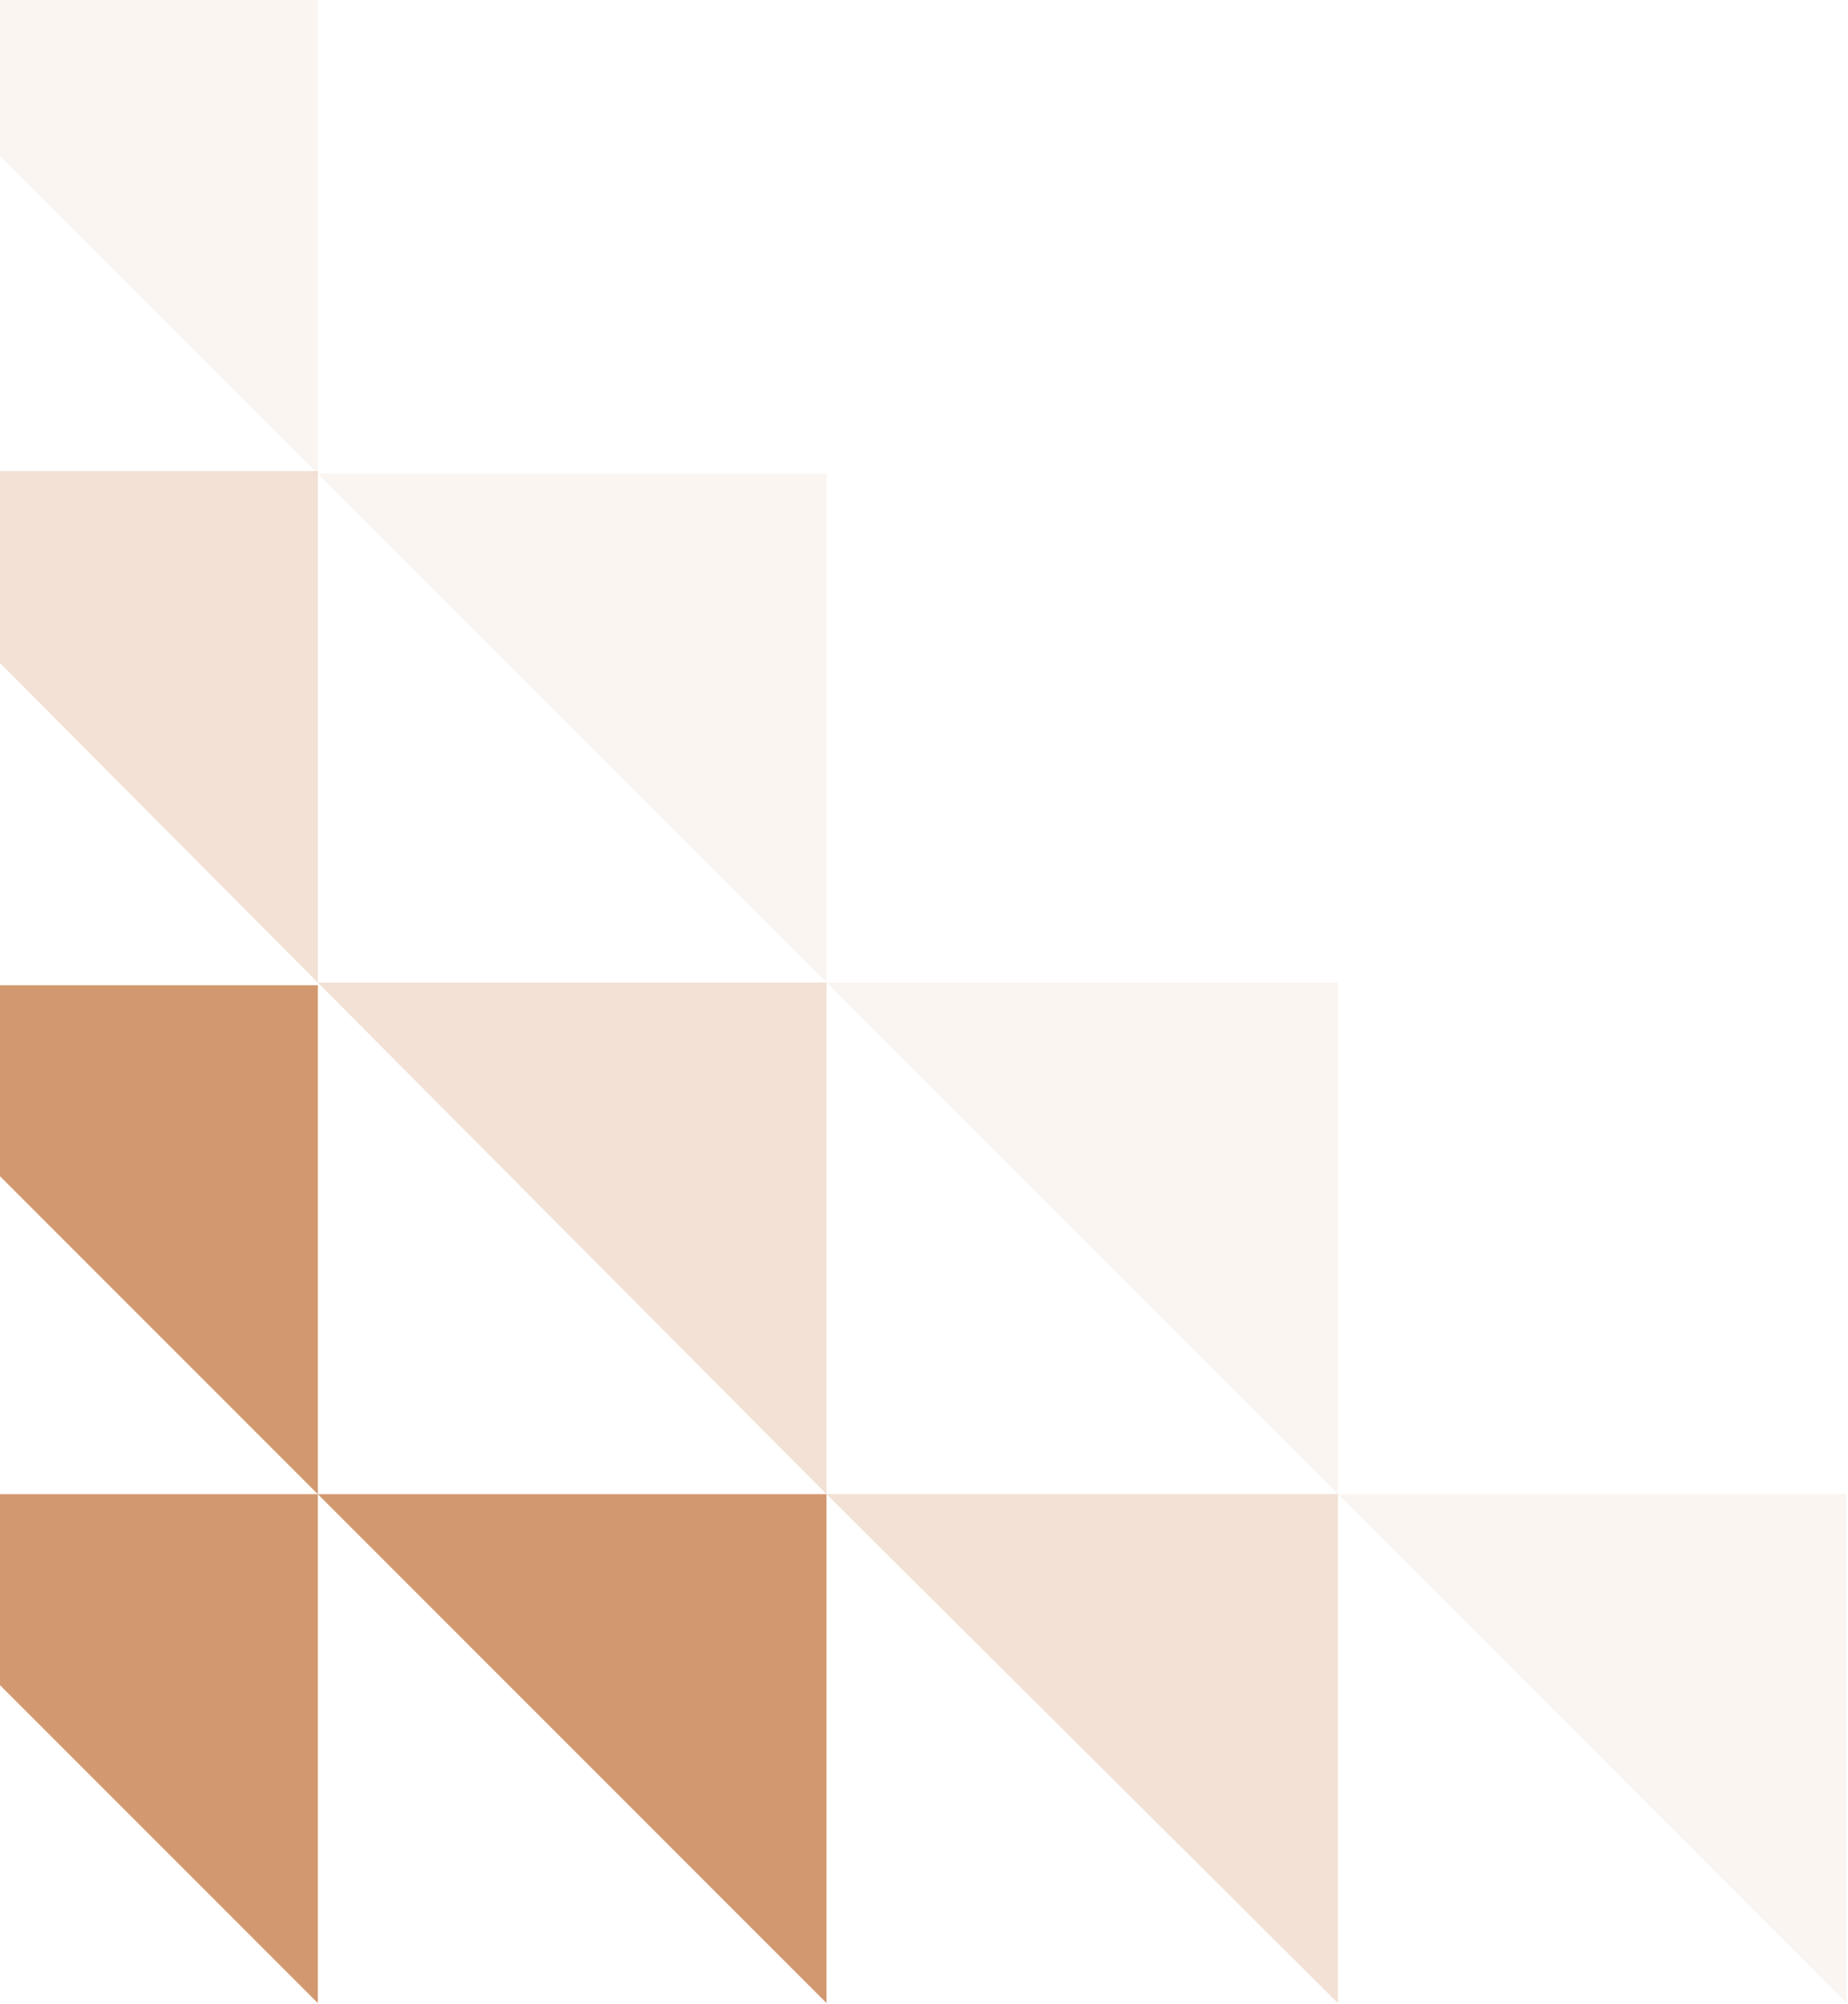 <svg width="630" height="683" viewBox="0 0 630 683" fill="none" xmlns="http://www.w3.org/2000/svg">
<g clip-path="url(#clip0)">
<path d="M108.341 509.175H281.772V682.606L108.341 509.175Z" fill="#D29970"/>
<path d="M-65.09 509.175H108.341V682.606L-65.09 509.175Z" fill="#D29970"/>
<path d="M-65.09 335.744H108.341V509.175L-65.09 335.744Z" fill="#D29970"/>
<path opacity="0.3" d="M281.772 509.175H456.102V682.606L281.772 509.175Z" fill="#D29970"/>
<path opacity="0.1" d="M456.102 509.175H629.532V682.606L456.102 509.175Z" fill="#D29970"/>
<path opacity="0.1" d="M281.772 334.845H456.102V509.175L281.772 334.845Z" fill="#D29970"/>
<path opacity="0.3" d="M108.341 334.845H281.772V509.175L108.341 334.845Z" fill="#D29970"/>
<path opacity="0.3" d="M-65.09 160.516H108.341V334.845L-65.09 160.516Z" fill="#D29970"/>
<path opacity="0.1" d="M108.341 161.414H281.772V334.845L108.341 161.414Z" fill="#D29970"/>
<path opacity="0.1" d="M-65.09 -12.017H108.341V161.414L-65.09 -12.017Z" fill="#D29970"/>
</g>
<defs>
<clipPath id="clip0">
<rect width="630" height="683" fill="white"/>
</clipPath>
</defs>
</svg>
